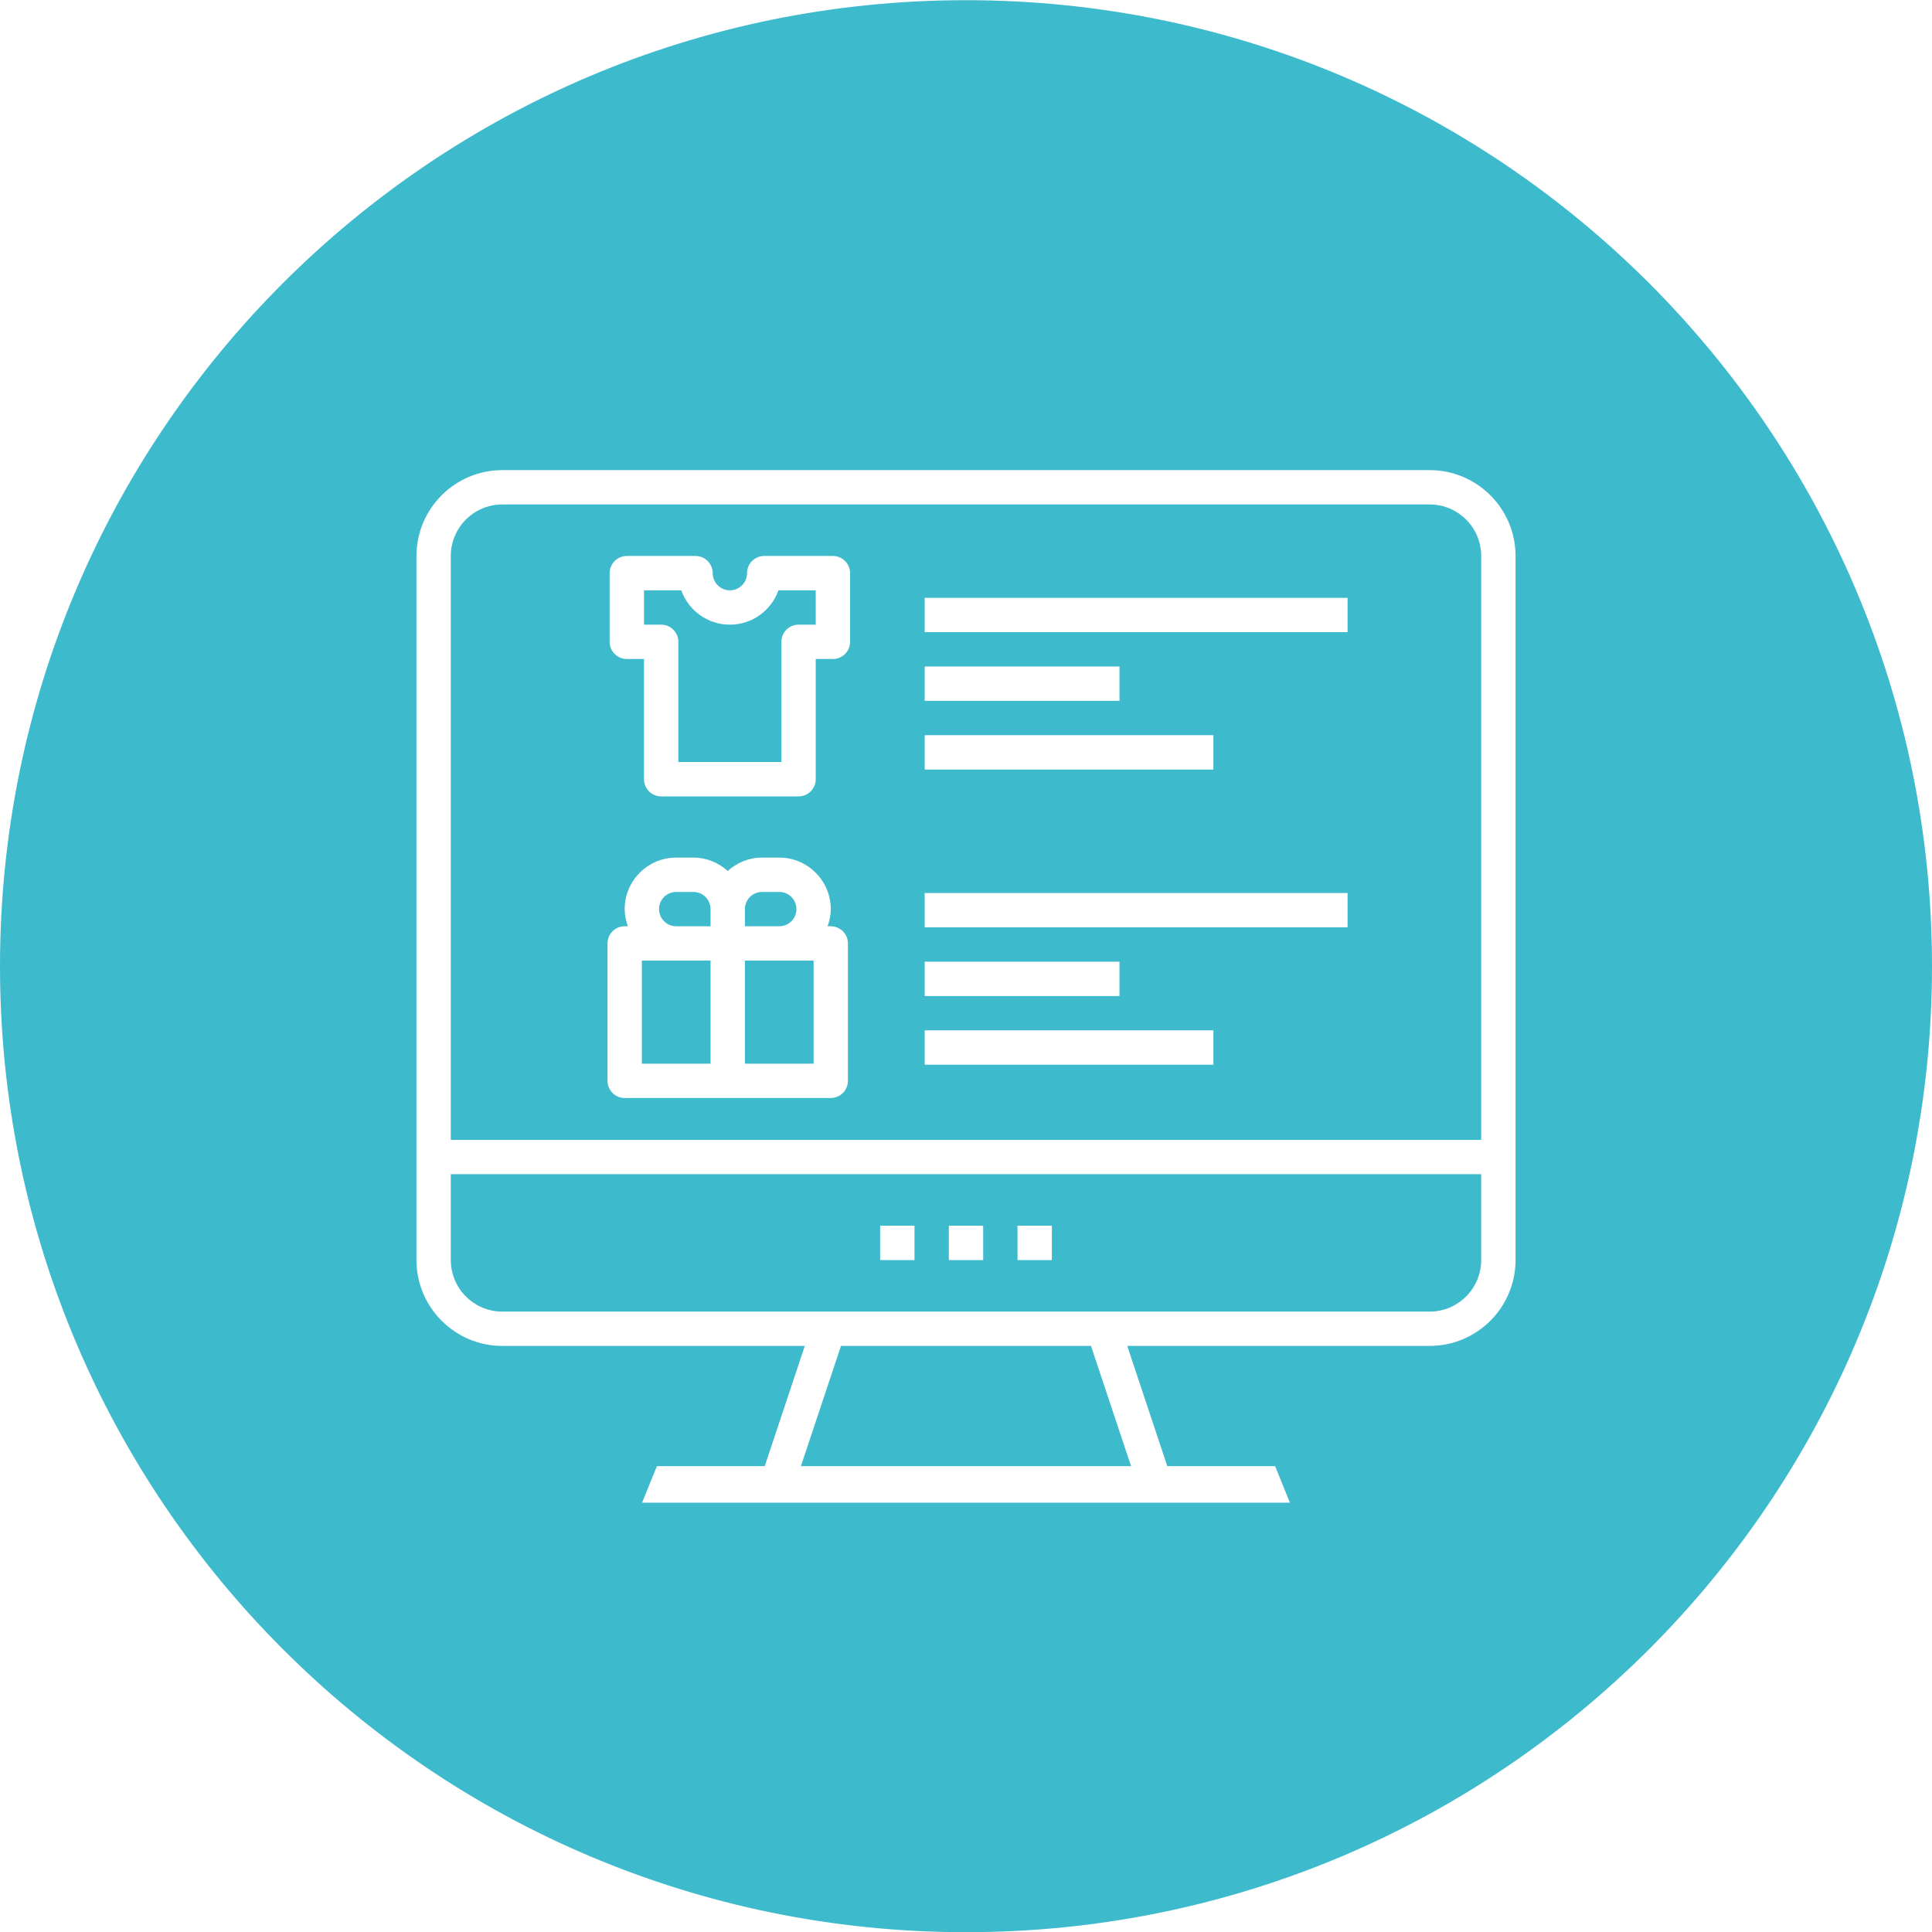 <?xml version="1.0" encoding="utf-8"?>
<!-- Generator: Adobe Illustrator 16.0.0, SVG Export Plug-In . SVG Version: 6.00 Build 0)  -->
<!DOCTYPE svg PUBLIC "-//W3C//DTD SVG 1.1//EN" "http://www.w3.org/Graphics/SVG/1.1/DTD/svg11.dtd">
<svg version="1.1" id="Layer_1" xmlns="http://www.w3.org/2000/svg" xmlns:xlink="http://www.w3.org/1999/xlink" x="0px" y="0px"
	 width="144px" height="144px" viewBox="-1.5 -2.014 144 144" enable-background="new -1.5 -2.014 144 144" xml:space="preserve">
<path fill="#3EBACD" d="M56.581,67.024h-2.56v-1.279c0-0.705,0.575-1.279,1.28-1.279h1.28c0.705,0,1.28,0.574,1.28,1.279
	S57.287,67.024,56.581,67.024z M54.021,69.584v7.681h5.12v-7.681h-2.56H54.021z M50.18,64.466H48.9c-0.706,0-1.28,0.574-1.28,1.279
	s0.575,1.279,1.28,1.279h2.56v-1.279C51.46,65.04,50.885,64.466,50.18,64.466z M61.182,98.304l-2.987,8.962h24.609l-2.988-8.962
	H61.182z M32.101,85.505h76.798v6.4c0,2.117-1.723,3.84-3.84,3.84H80.74H60.26H35.94c-2.117,0-3.84-1.723-3.84-3.84V85.505z
	 M74.34,91.905H76.9v-2.561H74.34V91.905z M69.22,91.905h2.56v-2.561h-2.56V91.905z M64.101,91.905h2.56v-2.561h-2.56V91.905z
	 M46.34,69.584v7.681h5.12v-7.681H48.9H46.34z M52.9,44.545c-1.669,0-3.092-1.069-3.622-2.56H46.5v2.56h1.28
	c0.707,0,1.28,0.573,1.28,1.28v8.96h7.68v-8.96c0-0.707,0.573-1.28,1.28-1.28h1.28v-2.56h-2.779
	C55.992,43.475,54.569,44.545,52.9,44.545z M108.9,39.425v43.521h-76.8V39.425c0-2.117,1.723-3.84,3.84-3.84h69.12
	C107.178,35.585,108.9,37.308,108.9,39.425z M67.42,50.225h14.519v-2.561H67.42V50.225z M67.42,55.344h21.519v-2.56H67.42V55.344z
	 M67.42,72.226h14.519v-2.562H67.42V72.226z M61.7,68.305c0-0.707-0.573-1.281-1.28-1.281h-0.236
	c0.144-0.401,0.236-0.828,0.236-1.279c0-2.117-1.723-3.84-3.84-3.84H55.3c-0.987,0-1.879,0.385-2.56,0.998
	c-0.681-0.614-1.573-0.998-2.56-0.998H48.9c-2.117,0-3.84,1.723-3.84,3.84c0,0.451,0.092,0.878,0.236,1.279h-0.236
	c-0.707,0-1.28,0.574-1.28,1.281v10.239c0,0.707,0.573,1.28,1.28,1.28h15.36c0.707,0,1.28-0.573,1.28-1.28V68.305z M61.86,40.705
	c0-0.706-0.573-1.28-1.28-1.28h-5.12c-0.706,0-1.28,0.574-1.28,1.28s-0.575,1.28-1.28,1.28s-1.28-0.574-1.28-1.28
	s-0.573-1.28-1.28-1.28h-5.12c-0.707,0-1.28,0.574-1.28,1.28v5.12c0,0.707,0.573,1.279,1.28,1.279h1.28v8.961
	c0,0.707,0.573,1.279,1.28,1.279h10.24c0.706,0,1.28-0.572,1.28-1.279v-8.961h1.28c0.706,0,1.28-0.572,1.28-1.279V40.705z
	 M88.939,74.784H67.42v2.561h21.519V74.784z M98.939,64.544H67.42v2.56h31.519V64.544z M98.939,42.545H67.42v2.559h31.519V42.545z
	 M142.5,70c0,39.763-32.236,72-72,72c-39.764,0-72-32.236-72-72c0-39.766,32.236-72,72-72C110.264-2,142.5,30.235,142.5,70z
	 M111.461,39.425c0-3.528-2.871-6.399-6.4-6.399H35.94c-3.529,0-6.4,2.871-6.4,6.399v52.48c0,3.527,2.871,6.398,6.4,6.398h22.544
	l-2.986,8.962h-8.037l-1.103,2.721h48.284l-1.102-2.721h-8.037l-2.986-8.962h22.543c3.529,0,6.4-2.871,6.4-6.398V39.425z"/>
</svg>
